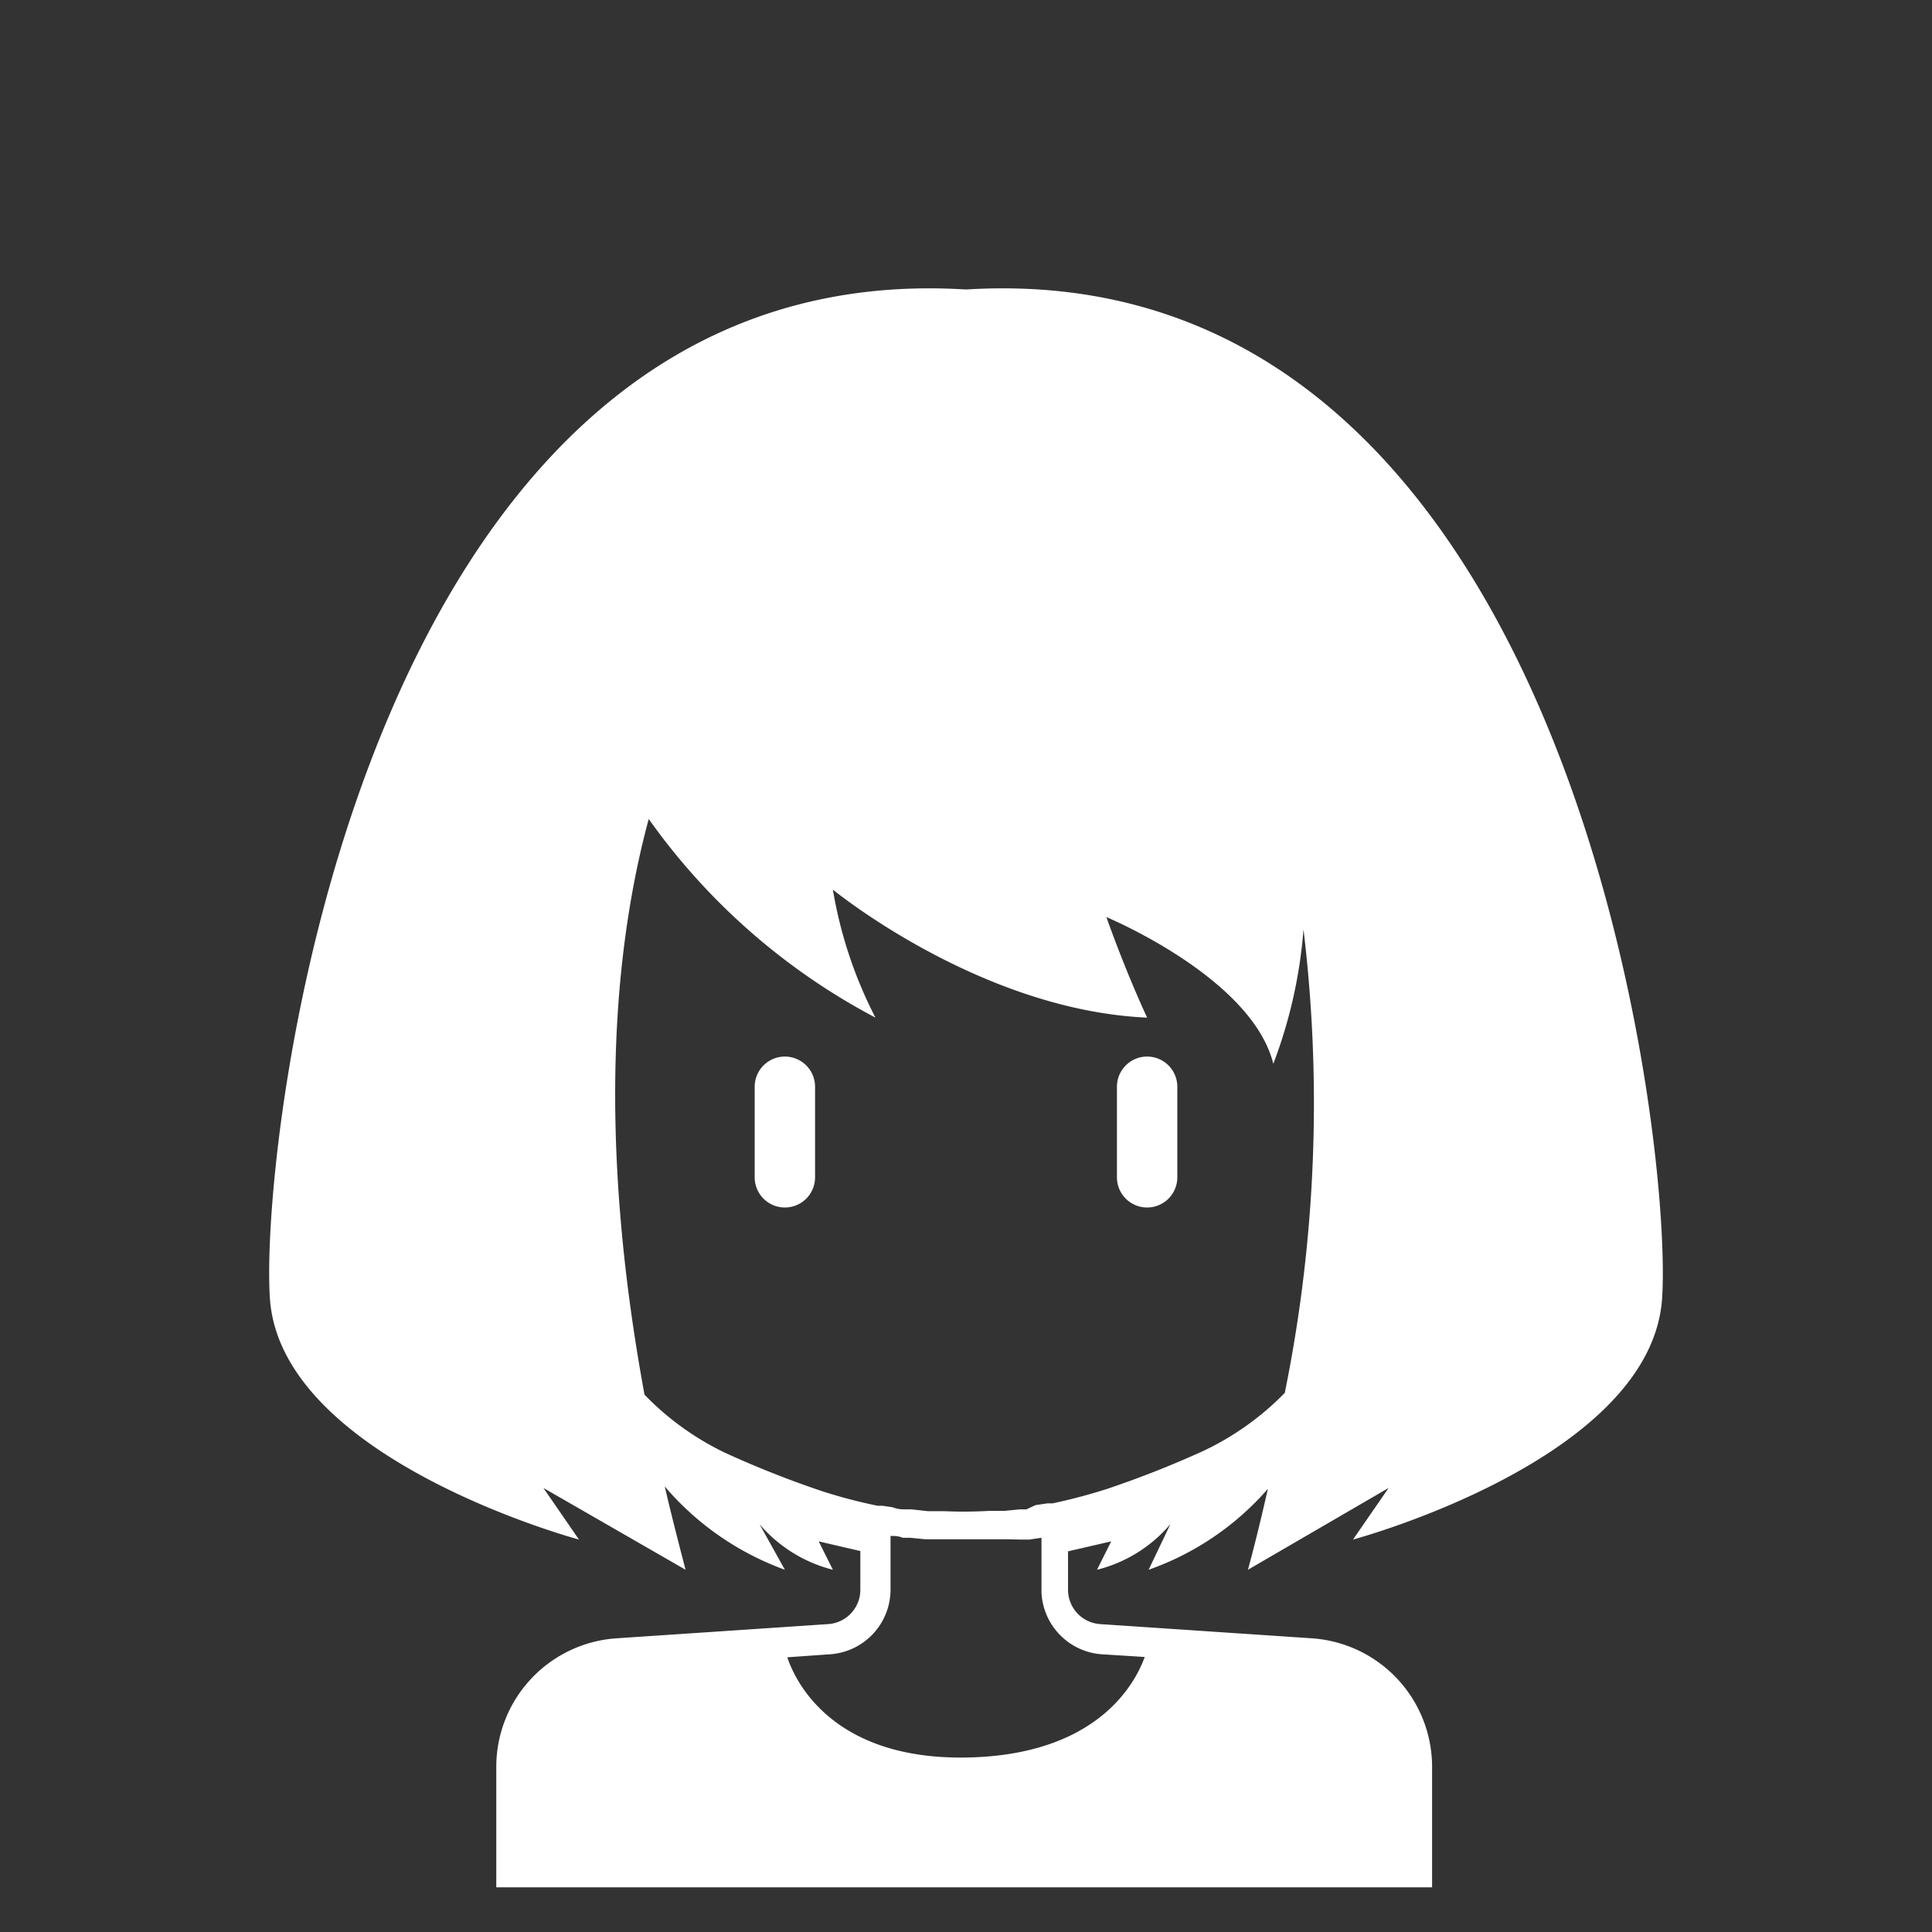 <?xml version="1.0" ?><svg fill="#fff" viewBox="0 0 64 64" xmlns="http://www.w3.org/2000/svg"><rect x="0" y="0" width="64" height="64" fill="#333333" stroke="none"/><title/><g data-name="Layer 3" id="Layer_3"><path d="M26,35a1,1,0,0,0-1,1v3a1,1,0,0,0,2,0V36A1,1,0,0,0,26,35Z"/><path d="M38,40a1,1,0,0,0,1-1V36a1,1,0,0,0-2,0v3A1,1,0,0,0,38,40Z"/><path d="M32,9.59C12,8.35,8.59,37.65,8.94,43s10.24,8,10.24,8L18,49.29,22.71,52c-.26-1-.48-1.86-.69-2.76A9.47,9.47,0,0,0,26,52l-.84-1.51A4.71,4.71,0,0,0,27.59,52l-.47-.94,1.38.32v1.29a1.14,1.14,0,0,1-1.06,1.13l-7,.47a4.27,4.27,0,0,0-4,4.25v4h31v-4a4.27,4.27,0,0,0-4-4.25l-7-.47a1.14,1.14,0,0,1-1.06-1.13V51.39l1.43-.33-.47.94a4.67,4.67,0,0,0,2.43-1.51L38.05,52A9.34,9.34,0,0,0,42,49.32c-.2.88-.41,1.76-.66,2.68L46,49.29,44.82,51s9.89-2.65,10.24-8S52,8.35,32,9.59Zm-.72,40.47-.54,0L30.2,50,30,50c-.13,0-.25,0-.43-.07l-.34-.05-.16,0a17.47,17.47,0,0,1-1.8-.47,33.18,33.18,0,0,1-3.22-1.27,9.29,9.29,0,0,1-2.7-1.94c-1.59-8.64-1-14.85.14-19.07A21.48,21.48,0,0,0,29,33.71a14.45,14.45,0,0,1-1.41-4.24s4.88,4,10.41,4.24c0,0-.65-1.37-1.35-3.33,0,0,4.82,2,5.53,4.86a15.94,15.94,0,0,0,1-4.45,48.16,48.16,0,0,1-.62,15.35,9.31,9.31,0,0,1-2.69,1.92,33.18,33.18,0,0,1-3.22,1.27c-.57.18-1.16.34-1.78.47h-.1l-.07,0-.4.06L34,50l-.22,0-.51.05-.5,0C32.24,50.08,31.75,50.08,31.28,50.06ZM36.5,54.8l1.42.09c-.3.83-1.53,3.26-5.92,3.33s-5.64-2.48-5.92-3.32l1.42-.1a2.15,2.15,0,0,0,2-2.13V50.88c.13,0,.26,0,.4.06l.24,0,.51.05.58,0,.77,0,.78,0,.54,0L33.8,51l.3,0,.4-.06v1.79A2.15,2.15,0,0,0,36.5,54.8Z"/></g></svg>
